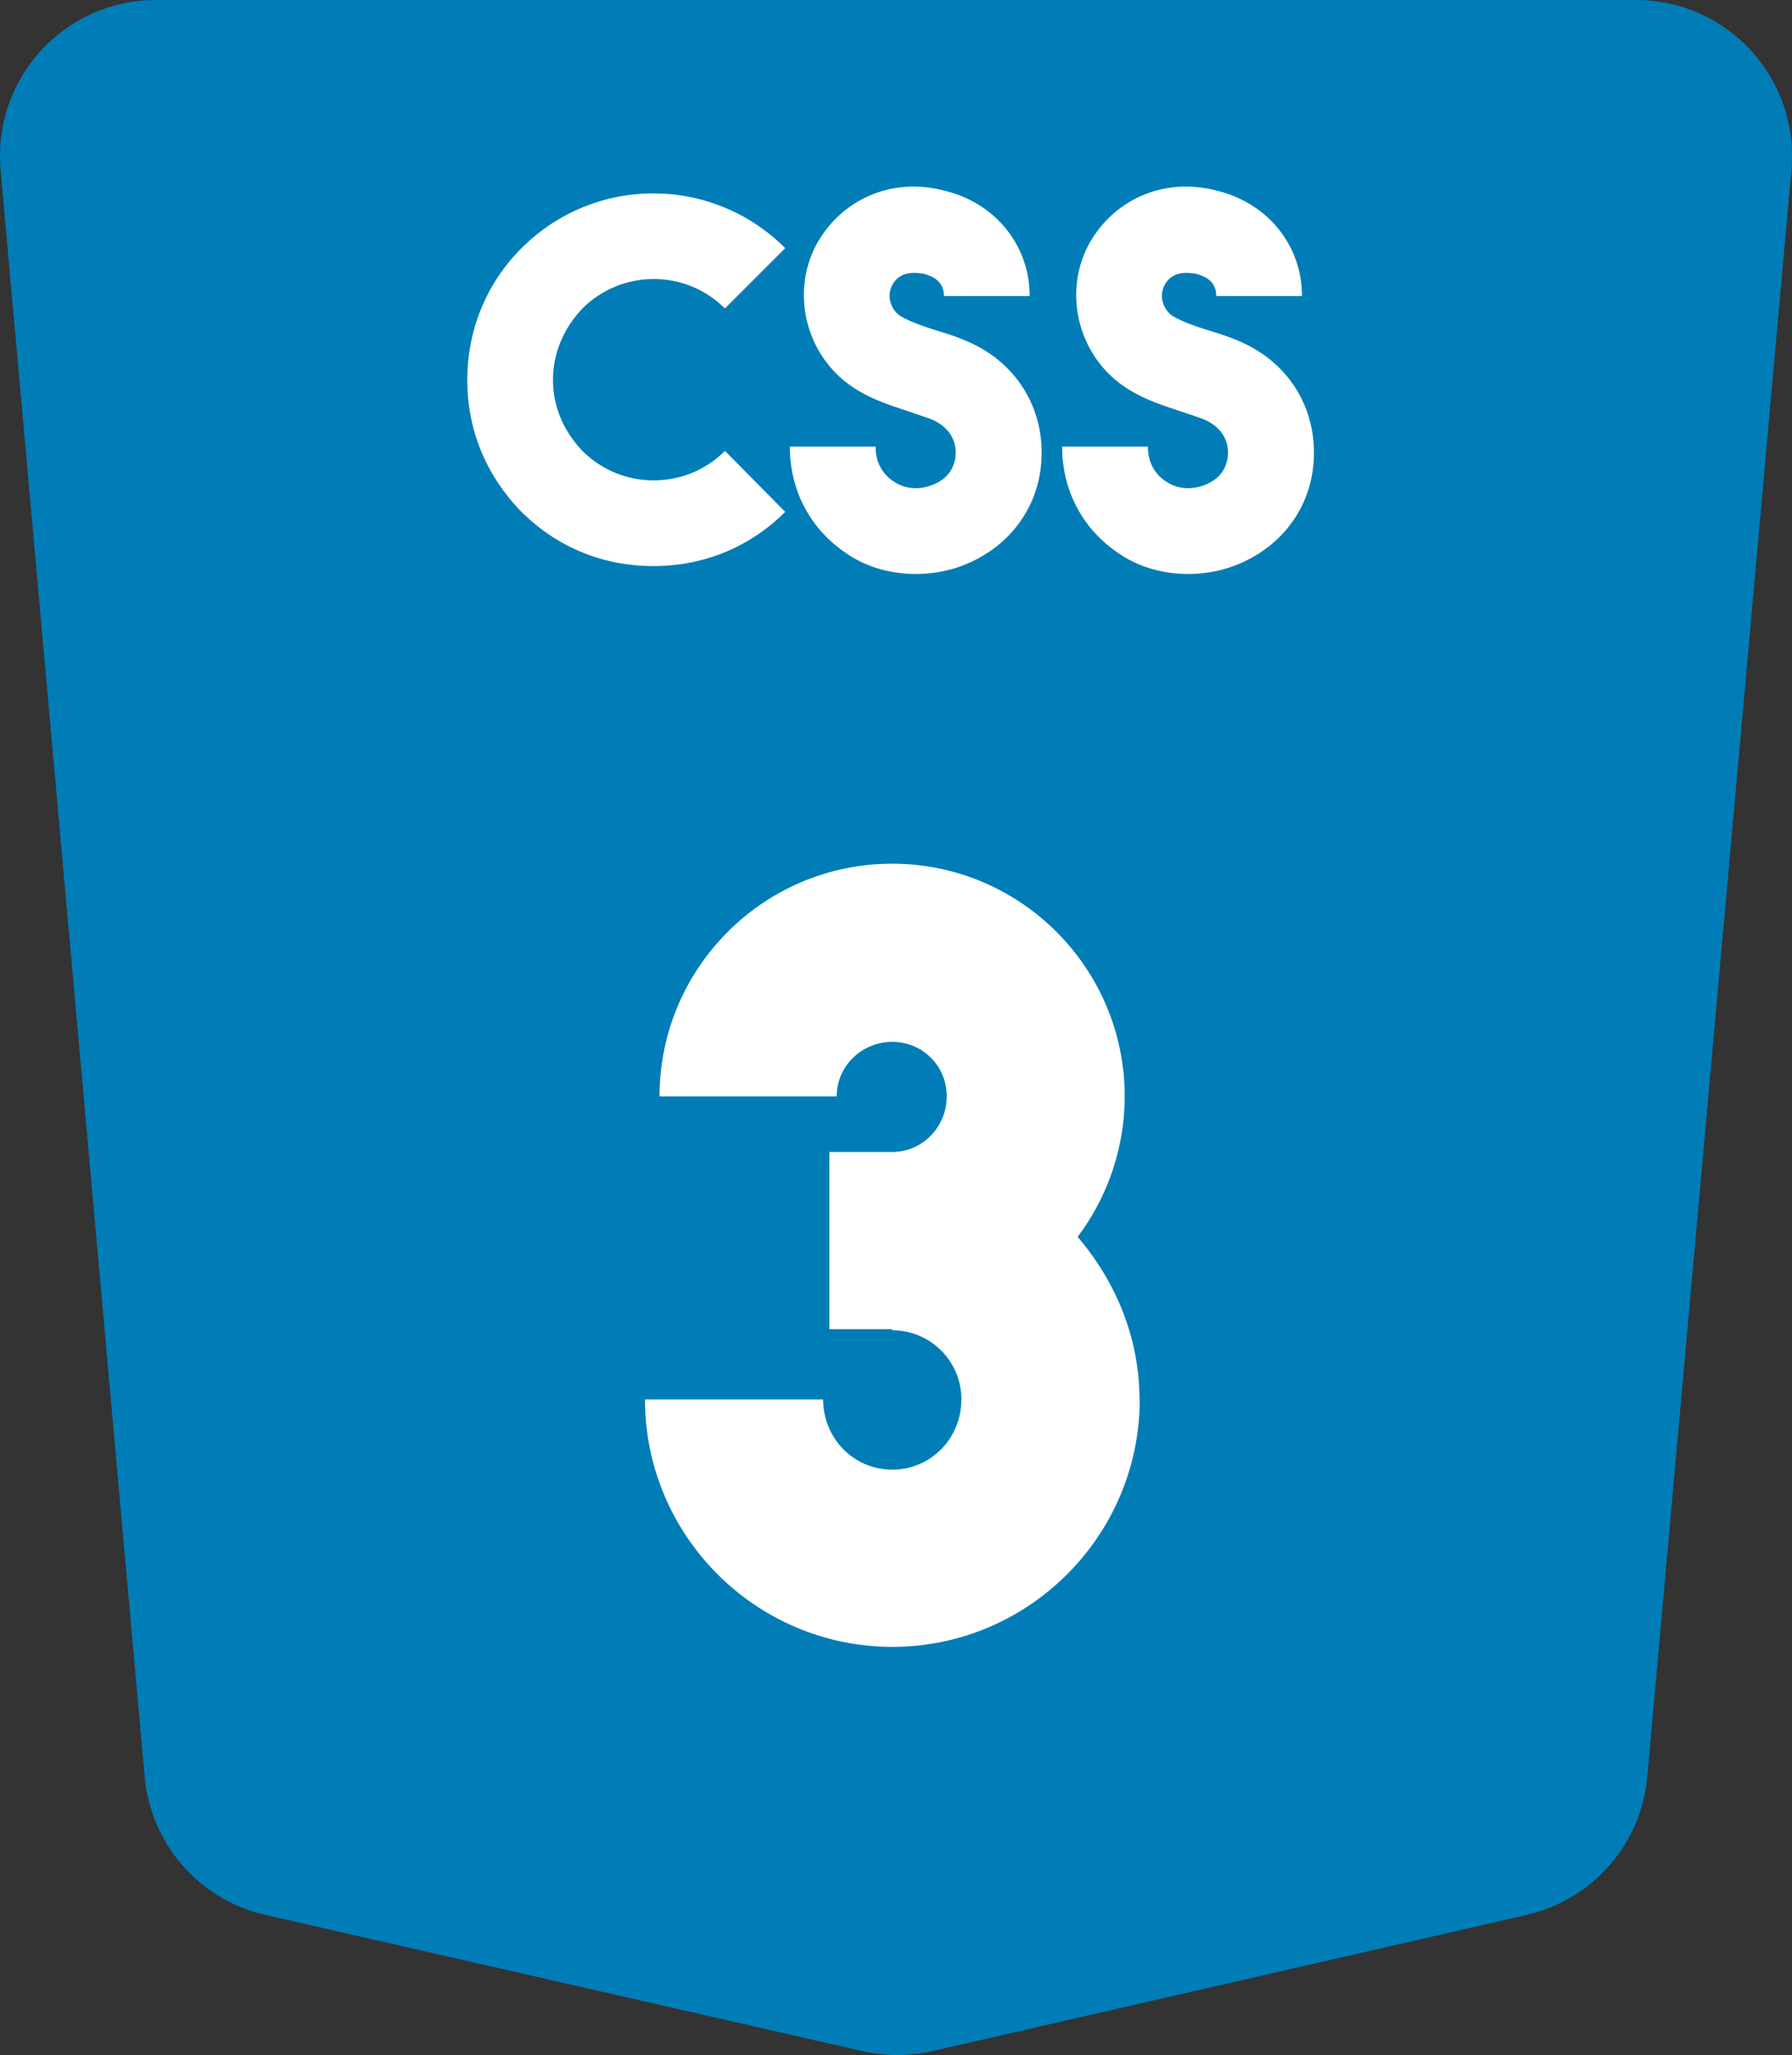 <?xml version="1.0" encoding="UTF-8"?>
<svg id="Calque_1" data-name="Calque 1" xmlns="http://www.w3.org/2000/svg" viewBox="0 0 148 169.67">
  <rect x="0" y="0" width="148" height="169.67" fill="#333333" stroke="none"/>
  <defs>
    <style>
      .cls-1 {
        fill: #fff;
      }

      .cls-2 {
        fill: #007db7;
      }
    </style>
  </defs>
  <path class="cls-2" d="m126.1,158.1l-49.12,11.25c-1.89.43-3.85.43-5.74,0l-49.33-11.25c-5.44-1.24-9.46-5.85-9.96-11.4L.05,14.03C-.62,6.49,5.31,0,12.88,0h122.24c7.57,0,13.5,6.49,12.83,14.03l-11.9,132.66c-.5,5.56-4.52,10.16-9.95,11.4Z"/>
  <path class="cls-1" d="m94.13,115.54c0,11.25-9.17,20.43-20.43,20.43s-20.43-9.17-20.43-20.43h14.71c0,3.2,2.51,5.8,5.71,5.8s5.71-2.6,5.71-5.8-2.6-5.71-5.71-5.71v-.09h-5.19v-14.63h5.19c2.51,0,4.5-2.08,4.5-4.59s-1.99-4.5-4.5-4.5-4.59,1.99-4.59,4.5h-14.63c0-10.56,8.57-19.21,19.21-19.21s19.21,8.66,19.21,19.21c0,4.33-1.47,8.4-3.89,11.6,3.12,3.64,5.11,8.31,5.11,13.42Z"/>
  <g>
    <path class="cls-1" d="m43.07,42.27c-2.89-2.97-4.48-6.74-4.48-10.89s1.59-8,4.48-10.89c6.03-6.03,15.75-6.03,21.78,0l-4.98,4.98c-3.27-3.27-8.54-3.22-11.77,0-1.55,1.63-2.43,3.69-2.43,5.9s.88,4.23,2.43,5.86c3.22,3.22,8.5,3.27,11.77,0l4.98,5.03c-3.02,3.01-6.87,4.48-10.89,4.48s-7.87-1.47-10.89-4.48Z"/>
    <path class="cls-1" d="m70,45.75c-3.02-1.97-4.77-5.19-4.77-8.88h7.08c0,1.68.96,2.55,1.51,2.89,1,.67,2.22.71,3.35.21,1.59-.67,1.76-2.05,1.76-2.6,0-.59-.17-1.84-1.76-2.64-.63-.29-1.3-.46-2.09-.75-1.38-.46-2.93-.92-4.44-1.88-3.94-2.47-5.4-7.66-3.27-11.81,2.01-3.77,6.2-5.7,10.59-4.56,4.23,1,7.08,4.52,7.08,8.71h-7.08c0-1.3-1.05-1.67-1.68-1.84-.21,0-1.88-.46-2.6.96-.46.88-.13,2.01.71,2.55.8.46,1.76.8,2.81,1.13.96.29,1.93.59,2.93,1.05,3.69,1.68,5.9,5.11,5.9,9.09s-2.22,7.37-5.9,9.05c-1.47.67-2.97.96-4.48.96-1.97,0-3.94-.5-5.65-1.63Z"/>
    <path class="cls-1" d="m92.49,45.75c-3.02-1.97-4.77-5.19-4.77-8.88h7.08c0,1.68.96,2.55,1.51,2.89,1,.67,2.22.71,3.35.21,1.59-.67,1.76-2.05,1.76-2.6,0-.59-.17-1.84-1.76-2.64-.63-.29-1.3-.46-2.09-.75-1.38-.46-2.93-.92-4.44-1.88-3.94-2.47-5.4-7.66-3.27-11.81,2.01-3.77,6.2-5.7,10.59-4.56,4.23,1,7.08,4.52,7.08,8.71h-7.08c0-1.3-1.05-1.67-1.68-1.84-.21,0-1.88-.46-2.6.96-.46.88-.13,2.01.71,2.55.8.46,1.76.8,2.81,1.13.96.29,1.93.59,2.93,1.05,3.69,1.68,5.9,5.11,5.9,9.09s-2.22,7.37-5.9,9.05c-1.47.67-2.97.96-4.48.96-1.97,0-3.94-.5-5.65-1.63Z"/>
  </g>
</svg>